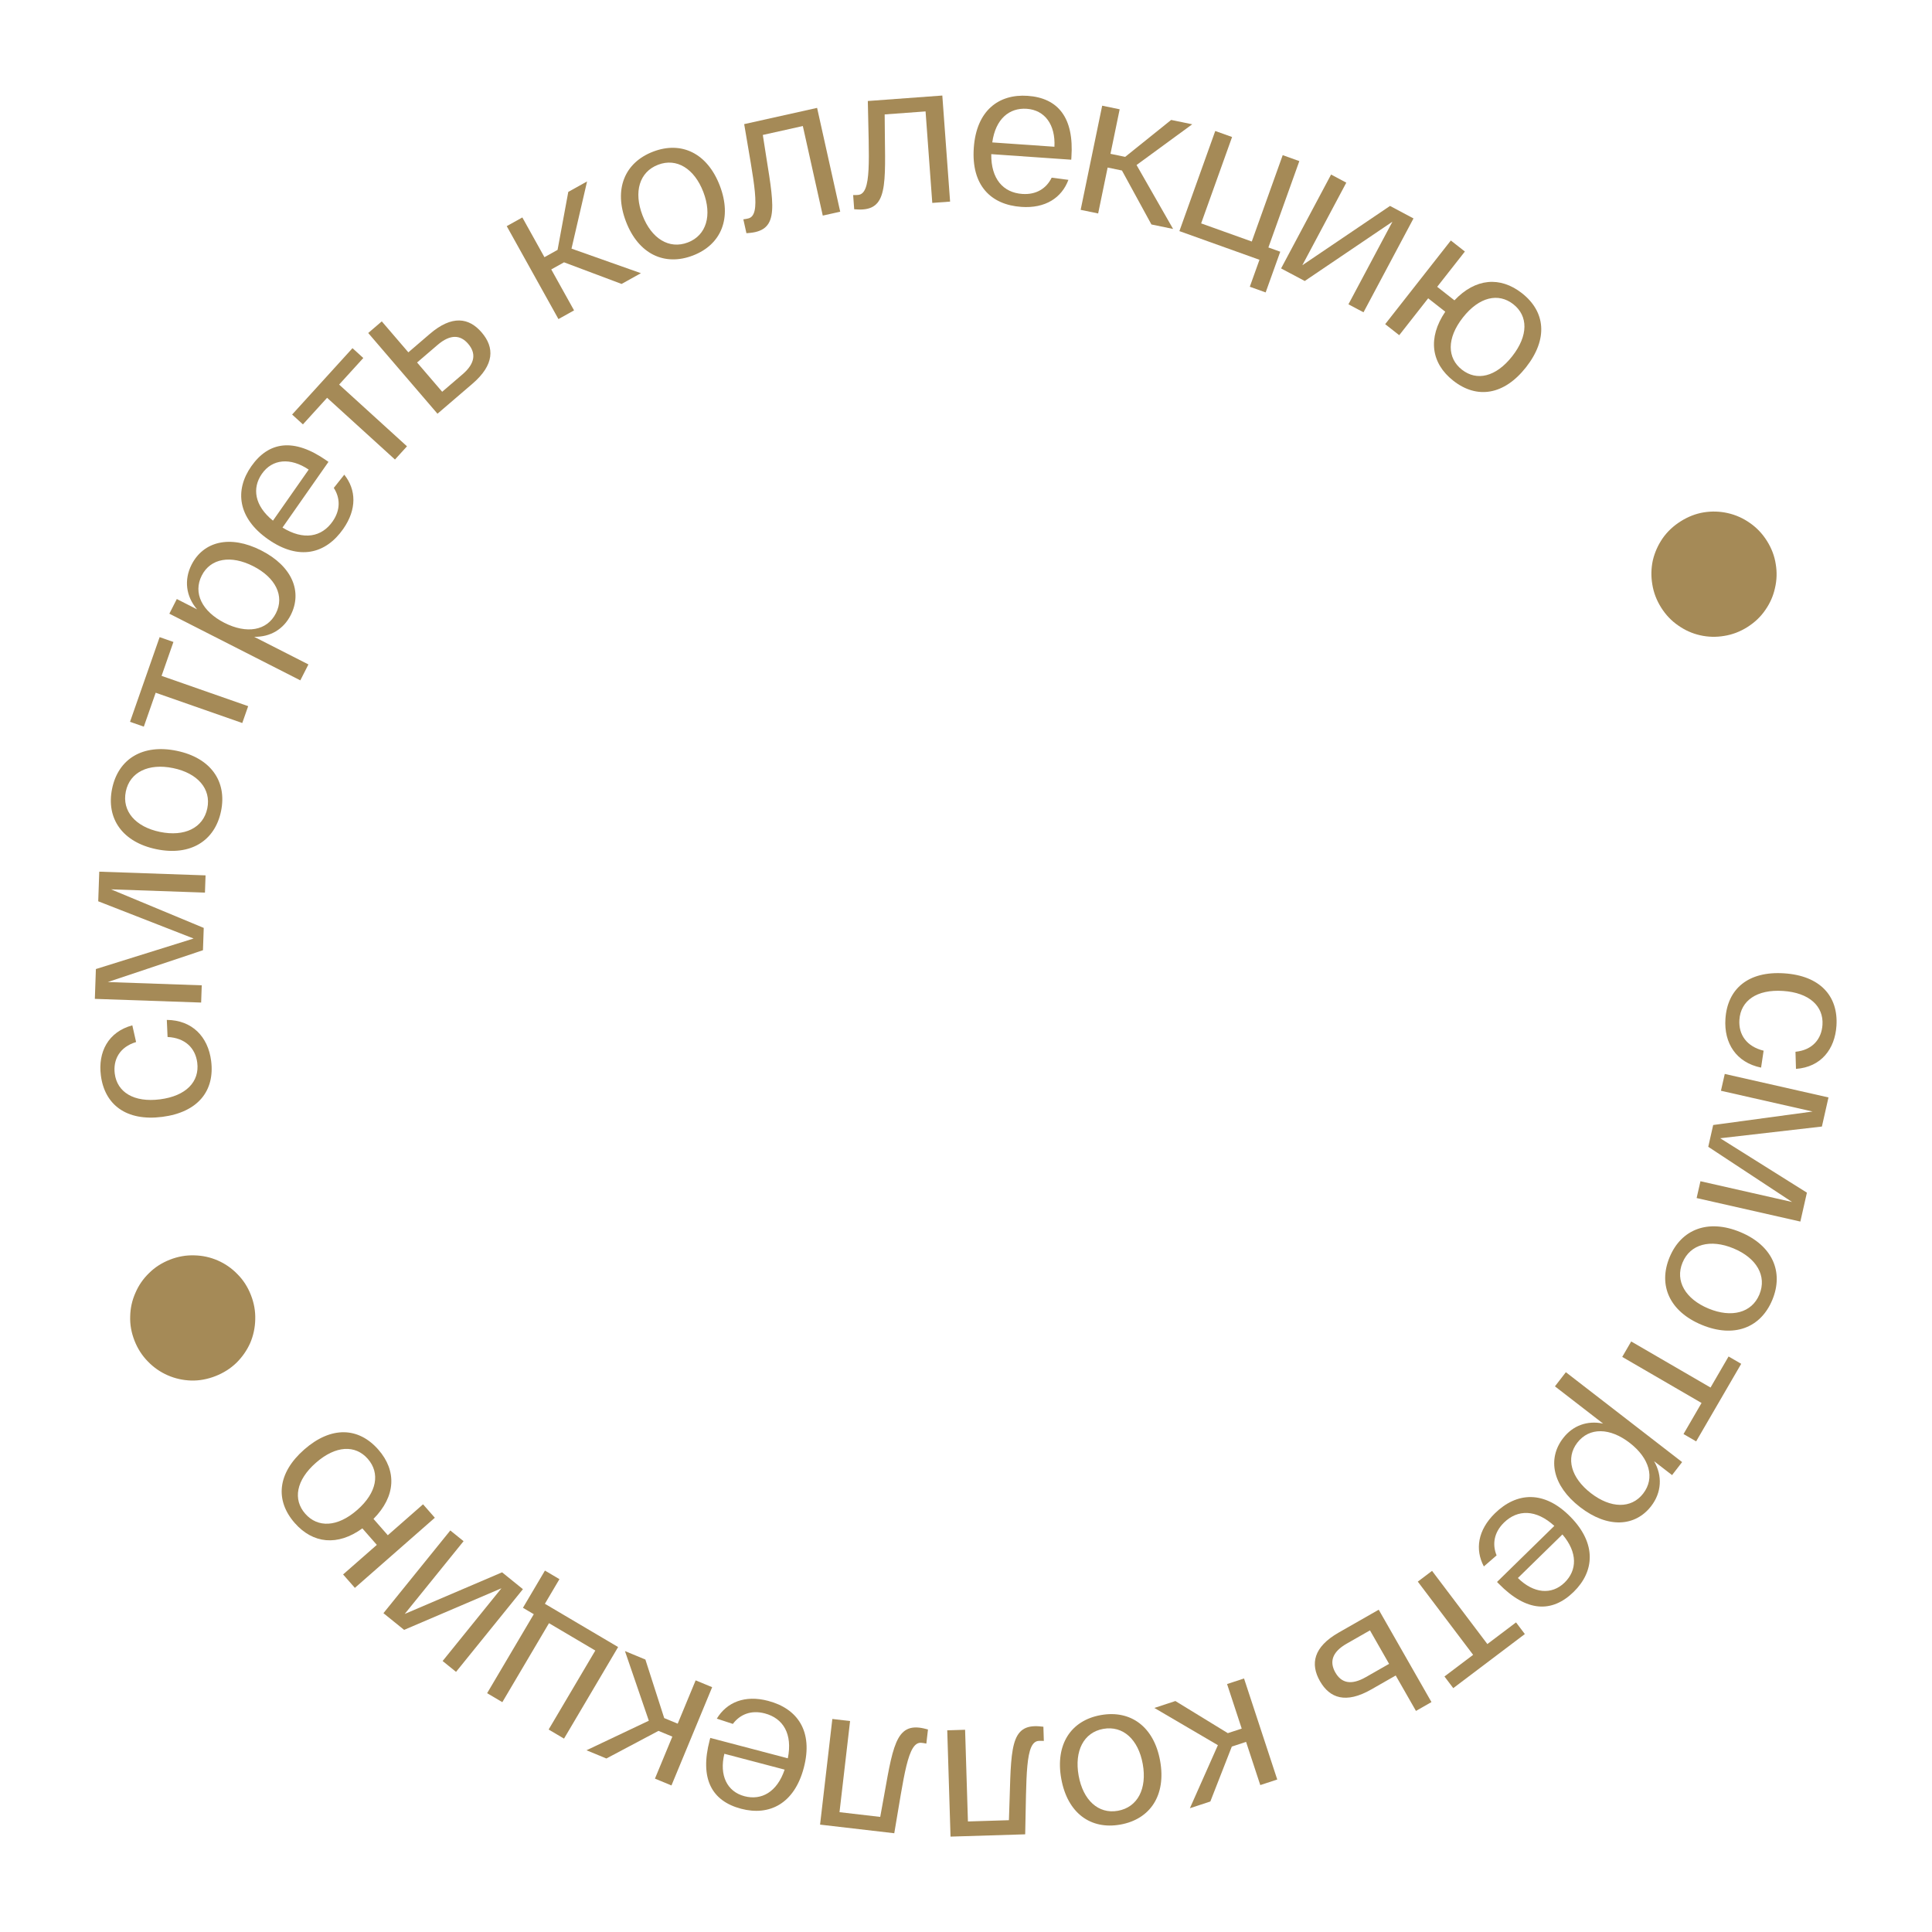 <svg width="154" height="154" viewBox="0 0 154 154" fill="none" xmlns="http://www.w3.org/2000/svg">
<path d="M142.216 77.584C139.342 77.395 137.691 78.827 137.534 81.216C137.407 83.153 138.392 84.694 140.376 85.1L140.578 83.751C139.222 83.418 138.571 82.468 138.648 81.289C138.748 79.772 140.025 78.85 142.123 78.988C144.222 79.126 145.367 80.206 145.27 81.692C145.197 82.806 144.489 83.7 143.118 83.837L143.158 85.201C145.162 85.057 146.262 83.621 146.384 81.765C146.538 79.408 145.089 77.772 142.216 77.584Z" fill="#A58A57"/>
<path d="M144.029 95.067L137.116 90.73L145.224 89.797L145.749 87.477L137.481 85.604L137.177 86.945L144.483 88.6L136.558 89.675L136.165 91.411L142.849 95.812L135.543 94.156L135.239 95.497L143.507 97.371L144.029 95.067Z" fill="#A58A57"/>
<path d="M138.713 98.207C136.157 97.149 134.01 97.976 133.082 100.218C132.153 102.46 133.092 104.548 135.648 105.606C138.204 106.665 140.345 105.853 141.273 103.611C142.202 101.369 141.269 99.266 138.713 98.207ZM138.174 99.508C140.013 100.269 140.855 101.704 140.242 103.183C139.635 104.648 138.025 105.067 136.187 104.306C134.348 103.544 133.506 102.11 134.113 100.645C134.726 99.165 136.336 98.746 138.174 99.508Z" fill="#A58A57"/>
<path d="M137.785 108.125L136.347 110.601L130.023 106.928L129.308 108.159L135.631 111.832L134.193 114.308L135.2 114.893L138.792 108.71L137.785 108.125Z" fill="#A58A57"/>
<path d="M124.815 109.379L123.944 110.506L127.784 113.474C126.516 113.21 125.371 113.633 124.599 114.632C123.332 116.27 123.734 118.422 125.949 120.133C128.163 121.845 130.347 121.693 131.613 120.054C132.445 118.979 132.529 117.653 131.847 116.472L133.28 117.58L134.082 116.543L124.815 109.379ZM129.907 115.013C131.481 116.23 131.937 117.81 130.978 119.051C130.028 120.28 128.384 120.237 126.81 119.02C125.235 117.803 124.779 116.223 125.729 114.994C126.689 113.753 128.333 113.796 129.907 115.013Z" fill="#A58A57"/>
<path d="M125.197 120.922C123.104 118.782 120.905 118.919 119.159 120.627C117.795 121.962 117.56 123.504 118.278 124.862L119.294 123.981C118.938 123.108 119.074 122.159 119.883 121.367C120.97 120.304 122.435 120.297 123.896 121.629L119.328 126.098L119.464 126.237C121.682 128.503 123.706 128.583 125.441 126.885C127.094 125.267 127.279 123.05 125.197 120.922ZM124.541 122.311C125.772 123.754 125.711 125.172 124.717 126.145C123.687 127.152 122.247 127.022 120.991 125.784L124.541 122.311Z" fill="#A58A57"/>
<path d="M120.843 129.322L118.558 131.048L114.149 125.214L113.013 126.072L117.423 131.907L115.138 133.633L115.84 134.562L121.545 130.251L120.843 129.322Z" fill="#A58A57"/>
<path d="M109.3 134.669L111.253 133.554L112.866 136.378L114.102 135.672L109.898 128.31L109.308 128.647L106.709 130.131C104.686 131.286 104.435 132.641 105.213 134.003C105.991 135.366 107.277 135.824 109.3 134.669ZM107.345 131.016L109.2 129.957L110.724 132.626L108.869 133.685C107.675 134.367 106.909 134.134 106.443 133.319C105.97 132.491 106.151 131.698 107.345 131.016Z" fill="#A58A57"/>
<path d="M92.015 136.14L97.078 139.108L94.847 144.133L96.476 143.598L98.188 139.22L99.325 138.846L100.457 142.289L101.81 141.845L99.162 133.791L97.81 134.235L98.977 137.786L97.87 138.15L93.69 135.589L92.015 136.14Z" fill="#A58A57"/>
<path d="M92.475 140.367C91.988 137.644 90.134 136.282 87.745 136.71C85.356 137.137 84.105 139.054 84.592 141.777C85.079 144.501 86.917 145.865 89.306 145.437C91.695 145.01 92.962 143.09 92.475 140.367ZM91.09 140.615C91.44 142.574 90.686 144.056 89.109 144.338C87.549 144.618 86.328 143.488 85.977 141.529C85.627 139.57 86.381 138.088 87.942 137.809C89.518 137.527 90.739 138.656 91.09 140.615Z" fill="#A58A57"/>
<path d="M81.718 146.214C81.833 141.565 81.699 138.801 82.815 138.766C82.945 138.762 83.042 138.759 83.204 138.77L83.169 137.638C82.941 137.613 82.714 137.588 82.472 137.595C80.353 137.661 80.62 140.016 80.421 145.088L77.154 145.189L76.928 137.88L75.505 137.924L75.767 146.397L81.718 146.214Z" fill="#A58A57"/>
<path d="M71.282 146.128C72.075 141.546 72.346 138.792 73.455 138.921C73.583 138.936 73.68 138.947 73.839 138.982L73.969 137.857C73.748 137.798 73.527 137.74 73.286 137.712C71.18 137.468 71.101 139.836 70.163 144.826L66.917 144.449L67.76 137.184L66.346 137.02L65.368 145.441L71.282 146.128Z" fill="#A58A57"/>
<path d="M64.072 140.907C64.832 138.012 63.587 136.196 61.224 135.575C59.378 135.089 57.934 135.68 57.137 136.993L58.416 137.413C58.982 136.658 59.865 136.288 60.961 136.576C62.432 136.963 63.19 138.216 62.797 140.154L56.617 138.529L56.567 138.717C55.761 141.784 56.732 143.561 59.08 144.178C61.317 144.766 63.315 143.786 64.072 140.907ZM62.543 141.057C61.937 142.855 60.688 143.53 59.343 143.177C57.95 142.811 57.322 141.508 57.739 139.794L62.543 141.057Z" fill="#A58A57"/>
<path d="M49.815 131.607L51.718 137.159L46.75 139.514L48.335 140.17L52.487 137.968L53.593 138.426L52.206 141.774L53.522 142.319L56.766 134.486L55.45 133.941L54.02 137.394L52.944 136.949L51.444 132.282L49.815 131.607Z" fill="#A58A57"/>
<path d="M49.27 131.286L43.433 127.838L44.593 125.874L43.437 125.191L41.684 128.158L42.548 128.668L38.829 134.964L40.041 135.68L43.76 129.384L47.452 131.565L43.732 137.861L44.958 138.585L49.27 131.286Z" fill="#A58A57"/>
<path d="M32.212 129.918L39.971 126.601L35.282 132.4L36.351 133.265L41.682 126.673L40.021 125.33L32.261 128.648L36.951 122.848L35.894 121.993L30.564 128.586L32.212 129.918Z" fill="#A58A57"/>
<path d="M23.49 121.395C24.941 123.049 26.911 123.258 28.884 121.828L30.037 123.142L27.348 125.5L28.287 126.57L34.661 120.98L33.722 119.909L30.912 122.374L29.771 121.072C31.551 119.274 31.639 117.239 30.156 115.548C28.577 113.748 26.393 113.662 24.252 115.54C22.111 117.418 21.911 119.594 23.49 121.395ZM29.317 116.285C30.309 117.416 30.058 118.97 28.476 120.357C26.895 121.744 25.321 121.79 24.329 120.658C23.337 119.527 23.599 117.985 25.18 116.598C26.761 115.211 28.324 115.153 29.317 116.285Z" fill="#A58A57"/>
<path d="M20 103.228C20.251 103.868 20.366 104.517 20.345 105.174C20.331 105.828 20.198 106.453 19.945 107.048C19.681 107.638 19.315 108.165 18.848 108.628C18.377 109.082 17.822 109.436 17.182 109.687C16.534 109.941 15.886 110.06 15.24 110.043C14.582 110.022 13.96 109.883 13.373 109.627C12.775 109.366 12.248 109 11.794 108.53C11.331 108.063 10.974 107.509 10.723 106.869C10.468 106.22 10.353 105.572 10.378 104.922C10.391 104.268 10.53 103.646 10.794 103.055C11.047 102.46 11.409 101.935 11.879 101.48C12.339 101.021 12.893 100.664 13.541 100.409C14.181 100.158 14.83 100.043 15.487 100.065C16.142 100.078 16.768 100.215 17.366 100.476C17.953 100.733 18.474 101.096 18.929 101.566C19.389 102.026 19.746 102.58 20 103.228Z" fill="#A58A57"/>
<path d="M12.932 89.026C15.788 88.66 17.134 86.939 16.83 84.564C16.584 82.638 15.322 81.315 13.297 81.297L13.357 82.659C14.752 82.725 15.573 83.534 15.723 84.705C15.916 86.214 14.839 87.363 12.753 87.629C10.667 87.896 9.336 87.055 9.147 85.579C9.006 84.471 9.529 83.458 10.848 83.061L10.547 81.73C8.608 82.255 7.804 83.875 8.04 85.72C8.339 88.063 10.075 89.391 12.932 89.026Z" fill="#A58A57"/>
<path d="M7.83 71.842L15.433 74.81L7.643 77.243L7.56 79.62L16.033 79.914L16.081 78.54L8.594 78.279L16.178 75.742L16.24 73.964L8.851 70.89L16.337 71.15L16.385 69.776L7.912 69.481L7.83 71.842Z" fill="#A58A57"/>
<path d="M12.465 67.69C15.175 68.25 17.128 67.035 17.619 64.658C18.11 62.281 16.795 60.407 14.086 59.847C11.376 59.288 9.427 60.487 8.936 62.864C8.445 65.241 9.756 67.131 12.465 67.69ZM12.75 66.312C10.801 65.909 9.705 64.658 10.029 63.09C10.35 61.537 11.852 60.823 13.801 61.226C15.75 61.629 16.846 62.879 16.525 64.432C16.201 66.001 14.699 66.715 12.75 66.312Z" fill="#A58A57"/>
<path d="M11.464 57.921L12.409 55.218L19.312 57.632L19.782 56.288L12.879 53.874L13.824 51.171L12.725 50.786L10.364 57.536L11.464 57.921Z" fill="#A58A57"/>
<path d="M23.939 54.231L24.584 52.962L20.259 50.76C21.554 50.784 22.6 50.155 23.173 49.03C24.112 47.184 23.316 45.146 20.822 43.876C18.328 42.606 16.211 43.163 15.271 45.008C14.655 46.22 14.819 47.538 15.709 48.572L14.094 47.749L13.499 48.917L23.939 54.231ZM17.886 49.644C16.113 48.741 15.371 47.274 16.083 45.875C16.787 44.491 18.41 44.228 20.183 45.13C21.957 46.033 22.699 47.5 21.994 48.884C21.282 50.283 19.66 50.546 17.886 49.644Z" fill="#A58A57"/>
<path d="M21.37 42.987C23.822 44.703 25.958 44.163 27.358 42.162C28.453 40.598 28.399 39.039 27.443 37.837L26.607 38.891C27.118 39.683 27.16 40.64 26.51 41.568C25.638 42.814 24.2 43.091 22.518 42.052L26.182 36.816L26.023 36.705C23.425 34.887 21.421 35.183 20.029 37.171C18.703 39.066 18.931 41.28 21.37 42.987ZM21.758 41.501C20.282 40.31 20.08 38.905 20.878 37.765C21.703 36.585 23.143 36.447 24.606 37.432L21.758 41.501Z" fill="#A58A57"/>
<path d="M24.146 33.827L26.073 31.708L31.483 36.629L32.441 35.576L27.032 30.655L28.959 28.537L28.097 27.753L23.285 33.043L24.146 33.827Z" fill="#A58A57"/>
<path d="M34.256 26.62L32.55 28.085L30.432 25.617L29.351 26.544L34.872 32.978L35.387 32.536L37.659 30.587C39.427 29.07 39.418 27.692 38.396 26.501C37.374 25.31 36.025 25.103 34.256 26.62ZM36.867 29.838L35.246 31.228L33.245 28.895L34.866 27.505C35.909 26.609 36.706 26.693 37.317 27.405C37.939 28.13 37.911 28.942 36.867 29.838Z" fill="#A58A57"/>
<path d="M51.088 21.776L45.555 19.818L46.796 14.462L45.298 15.296L44.444 19.918L43.398 20.5L41.636 17.333L40.392 18.026L44.514 25.434L45.758 24.741L43.941 21.476L44.959 20.909L49.547 22.633L51.088 21.776Z" fill="#A58A57"/>
<path d="M49.898 17.666C50.889 20.249 52.967 21.236 55.232 20.367C57.498 19.497 58.366 17.379 57.375 14.796C56.383 12.213 54.321 11.22 52.055 12.089C49.79 12.959 48.907 15.083 49.898 17.666ZM51.212 17.161C50.499 15.303 50.96 13.706 52.456 13.132C53.936 12.563 55.348 13.443 56.061 15.3C56.774 17.158 56.313 18.756 54.832 19.325C53.337 19.898 51.925 19.019 51.212 17.161Z" fill="#A58A57"/>
<path d="M59.319 9.894C60.076 14.482 60.724 17.172 59.634 17.415C59.508 17.443 59.413 17.464 59.252 17.483L59.498 18.589C59.726 18.571 59.954 18.554 60.191 18.501C62.26 18.041 61.557 15.777 60.804 10.757L63.994 10.046L65.583 17.185L66.973 16.875L65.131 8.6L59.319 9.894Z" fill="#A58A57"/>
<path d="M69.174 8.051C69.255 12.701 69.506 15.457 68.393 15.538C68.264 15.548 68.167 15.555 68.005 15.55L68.088 16.68C68.316 16.696 68.544 16.711 68.786 16.694C70.9 16.538 70.533 14.197 70.517 9.12L73.777 8.881L74.312 16.174L75.732 16.07L75.112 7.615L69.174 8.051Z" fill="#A58A57"/>
<path d="M77.621 11.785C77.413 14.771 78.976 16.323 81.413 16.492C83.317 16.625 84.625 15.775 85.163 14.336L83.829 14.163C83.414 15.009 82.615 15.538 81.485 15.459C79.968 15.354 78.989 14.264 79.013 12.287L85.388 12.73L85.402 12.537C85.622 9.373 84.336 7.808 81.915 7.639C79.607 7.479 77.828 8.815 77.621 11.785ZM79.094 11.352C79.355 9.472 80.455 8.576 81.843 8.672C83.28 8.772 84.139 9.935 84.049 11.697L79.094 11.352Z" fill="#A58A57"/>
<path d="M93.507 18.249L90.595 13.154L95.032 9.907L93.353 9.56L89.688 12.504L88.516 12.261L89.249 8.712L87.855 8.424L86.139 16.727L87.534 17.015L88.29 13.355L89.431 13.591L91.78 17.892L93.507 18.249Z" fill="#A58A57"/>
<path d="M94.01 18.422L100.392 20.708L99.622 22.856L100.886 23.309L102.049 20.064L101.104 19.726L103.57 12.842L102.245 12.367L99.779 19.252L95.743 17.806L98.209 10.921L96.868 10.441L94.01 18.422Z" fill="#A58A57"/>
<path d="M110.799 16.415L103.809 21.142L107.314 14.559L106.101 13.913L102.116 21.396L104.001 22.399L110.991 17.672L107.485 24.255L108.685 24.894L112.67 17.411L110.799 16.415Z" fill="#A58A57"/>
<path d="M121.316 23.372C119.585 22.013 117.61 22.171 115.934 23.94L114.559 22.861L116.766 20.049L115.646 19.17L110.413 25.839L111.533 26.718L113.84 23.778L115.202 24.847C113.784 26.942 114.073 28.958 115.842 30.347C117.726 31.825 119.888 31.506 121.646 29.266C123.404 27.026 123.199 24.85 121.316 23.372ZM116.531 29.468C115.348 28.54 115.308 26.966 116.606 25.311C117.905 23.656 119.443 23.321 120.626 24.25C121.81 25.179 121.837 26.743 120.539 28.397C119.24 30.052 117.715 30.397 116.531 29.468Z" fill="#A58A57"/>
<path d="M132.411 48.43C132.044 47.848 131.809 47.232 131.706 46.583C131.597 45.938 131.61 45.299 131.747 44.667C131.896 44.038 132.156 43.452 132.528 42.91C132.904 42.374 133.383 41.923 133.965 41.556C134.554 41.184 135.167 40.946 135.805 40.841C136.455 40.738 137.092 40.758 137.717 40.899C138.354 41.043 138.939 41.303 139.475 41.68C140.017 42.052 140.472 42.529 140.839 43.11C141.211 43.699 141.445 44.315 141.543 44.957C141.653 45.602 141.633 46.24 141.485 46.869C141.348 47.501 141.091 48.085 140.715 48.62C140.35 49.158 139.873 49.612 139.284 49.984C138.703 50.351 138.087 50.586 137.437 50.688C136.792 50.798 136.151 50.781 135.515 50.637C134.89 50.496 134.31 50.237 133.775 49.86C133.237 49.495 132.782 49.018 132.411 48.43Z" fill="#A58A57"/>
</svg>
